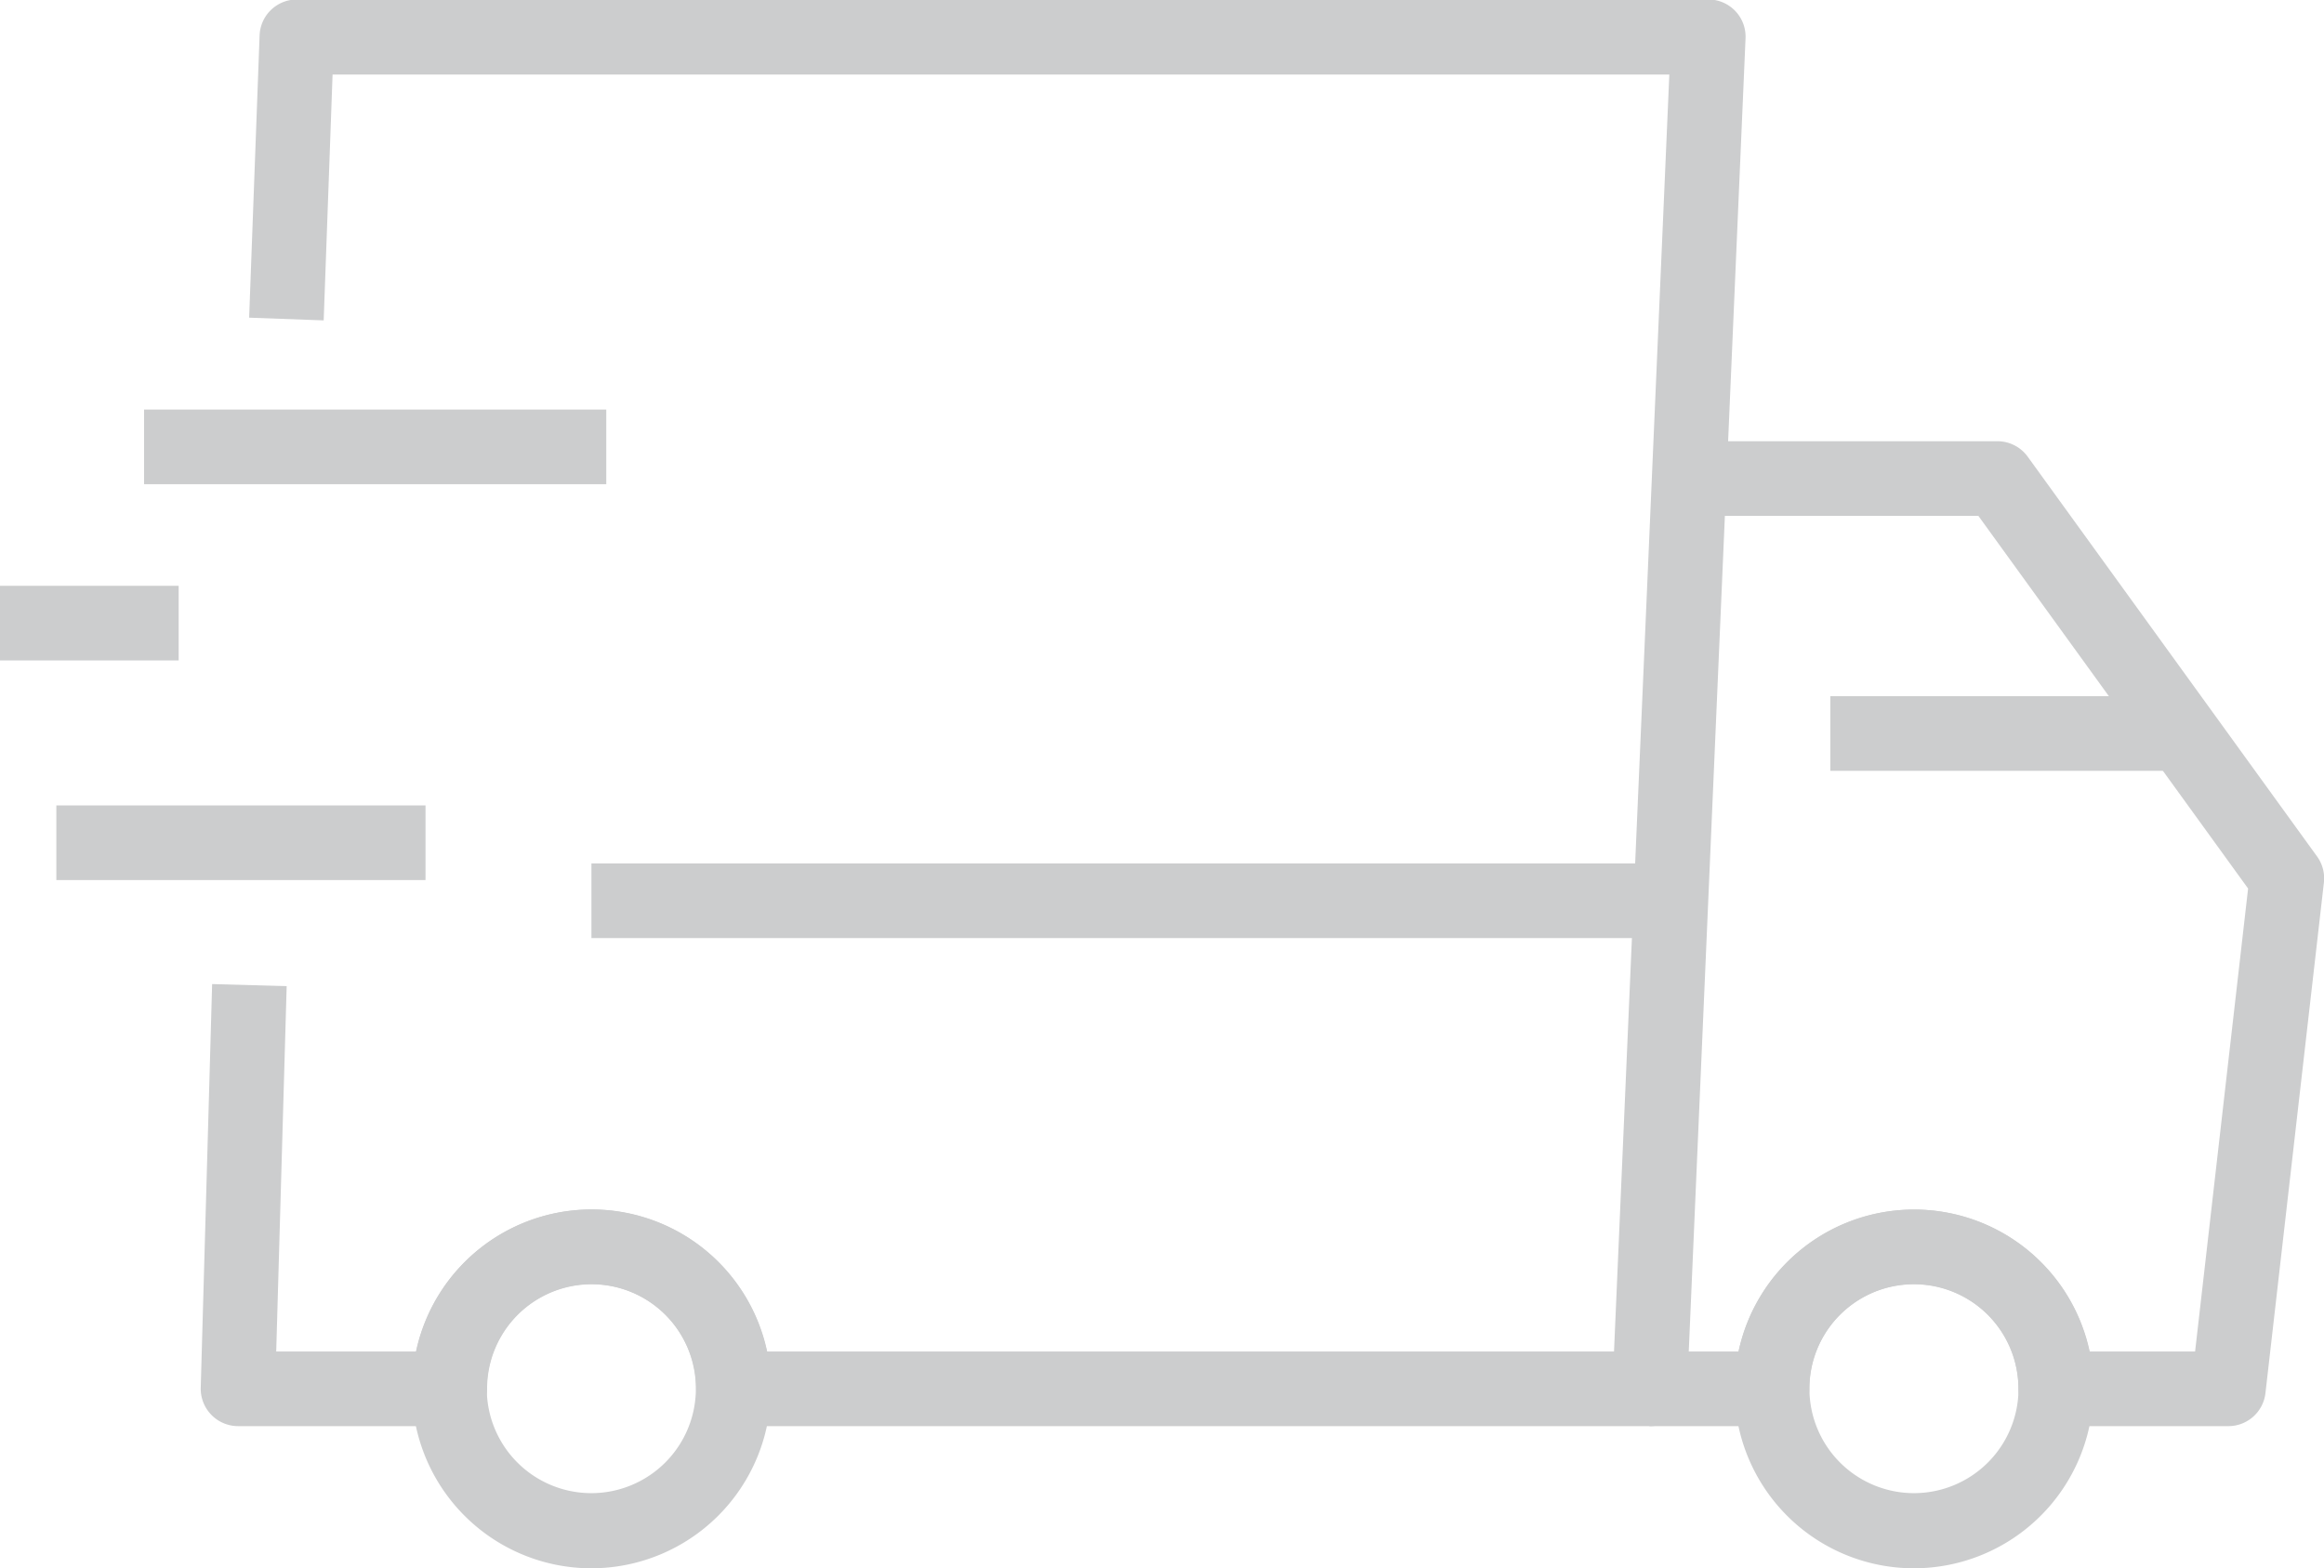 <svg xmlns="http://www.w3.org/2000/svg" viewBox="0 0 22.229 15.003"><defs><style>.a{fill:#cccdce;}</style></defs><g transform="translate(0 0)"><g transform="translate(1.916 0)"><g transform="translate(0)"><path class="a" d="M2551.952,328.026h-8.76a.357.357,0,0,1-.357-.357,1,1,0,1,0-2,0,.357.357,0,0,1-.357.357h-2.025a.358.358,0,0,1-.357-.367l.109-3.862.713.02-.1,3.495h1.339a1.716,1.716,0,0,1,3.357,0h8.1l.529-12.216h-12.786l-.085,2.352-.713-.026.1-2.7a.357.357,0,0,1,.357-.344h13.5a.356.356,0,0,1,.356.372l-.559,12.929A.356.356,0,0,1,2551.952,328.026Z" transform="translate(-2538.092 -314.383)"/><g transform="translate(13.86 4.222)"><path class="a" d="M2854.3,418.443h-1.646a.357.357,0,0,1-.357-.357,1,1,0,1,0-2,0,.357.357,0,0,1-.356.357h-1.173v-.714h.853a1.717,1.717,0,0,1,3.358,0h1.008l.507-4.429-2.58-3.565h-2.769v-.714h2.952a.357.357,0,0,1,.289.148l2.761,3.815a.376.376,0,0,1,.044.074.36.36,0,0,1,.027.194l-.558,4.875A.357.357,0,0,1,2854.3,418.443Z" transform="translate(-2848.767 -409.022)"/></g><g transform="translate(2.025 11.57)"><path class="a" d="M2585.208,577.168a1.716,1.716,0,1,1,1.717-1.716A1.718,1.718,0,0,1,2585.208,577.168Zm0-2.719a1,1,0,1,0,1,1A1,1,0,0,0,2585.208,574.449Z" transform="translate(-2583.493 -573.735)"/></g><g transform="translate(14.675 11.57)"><path class="a" d="M2868.76,577.168a1.716,1.716,0,1,1,1.716-1.716A1.718,1.718,0,0,1,2868.76,577.168Zm0-2.719a1,1,0,1,0,1,1A1,1,0,0,0,2868.76,574.449Z" transform="translate(-2867.044 -573.735)"/></g><g transform="translate(15.591 6.66)"><rect class="a" width="3.361" height="0.714"/></g></g><g transform="translate(3.741 8.26)"><rect class="a" width="10.273" height="0.714"/></g></g><g transform="translate(1.378 3.918)"><rect class="a" width="4.421" height="0.714" transform="translate(0 0)"/></g><g transform="translate(0 5.604)"><rect class="a" width="1.709" height="0.714" transform="translate(0 0)"/></g><g transform="translate(0.539 7.705)"><rect class="a" width="3.531" height="0.714" transform="translate(0 0)"/></g></g></svg>